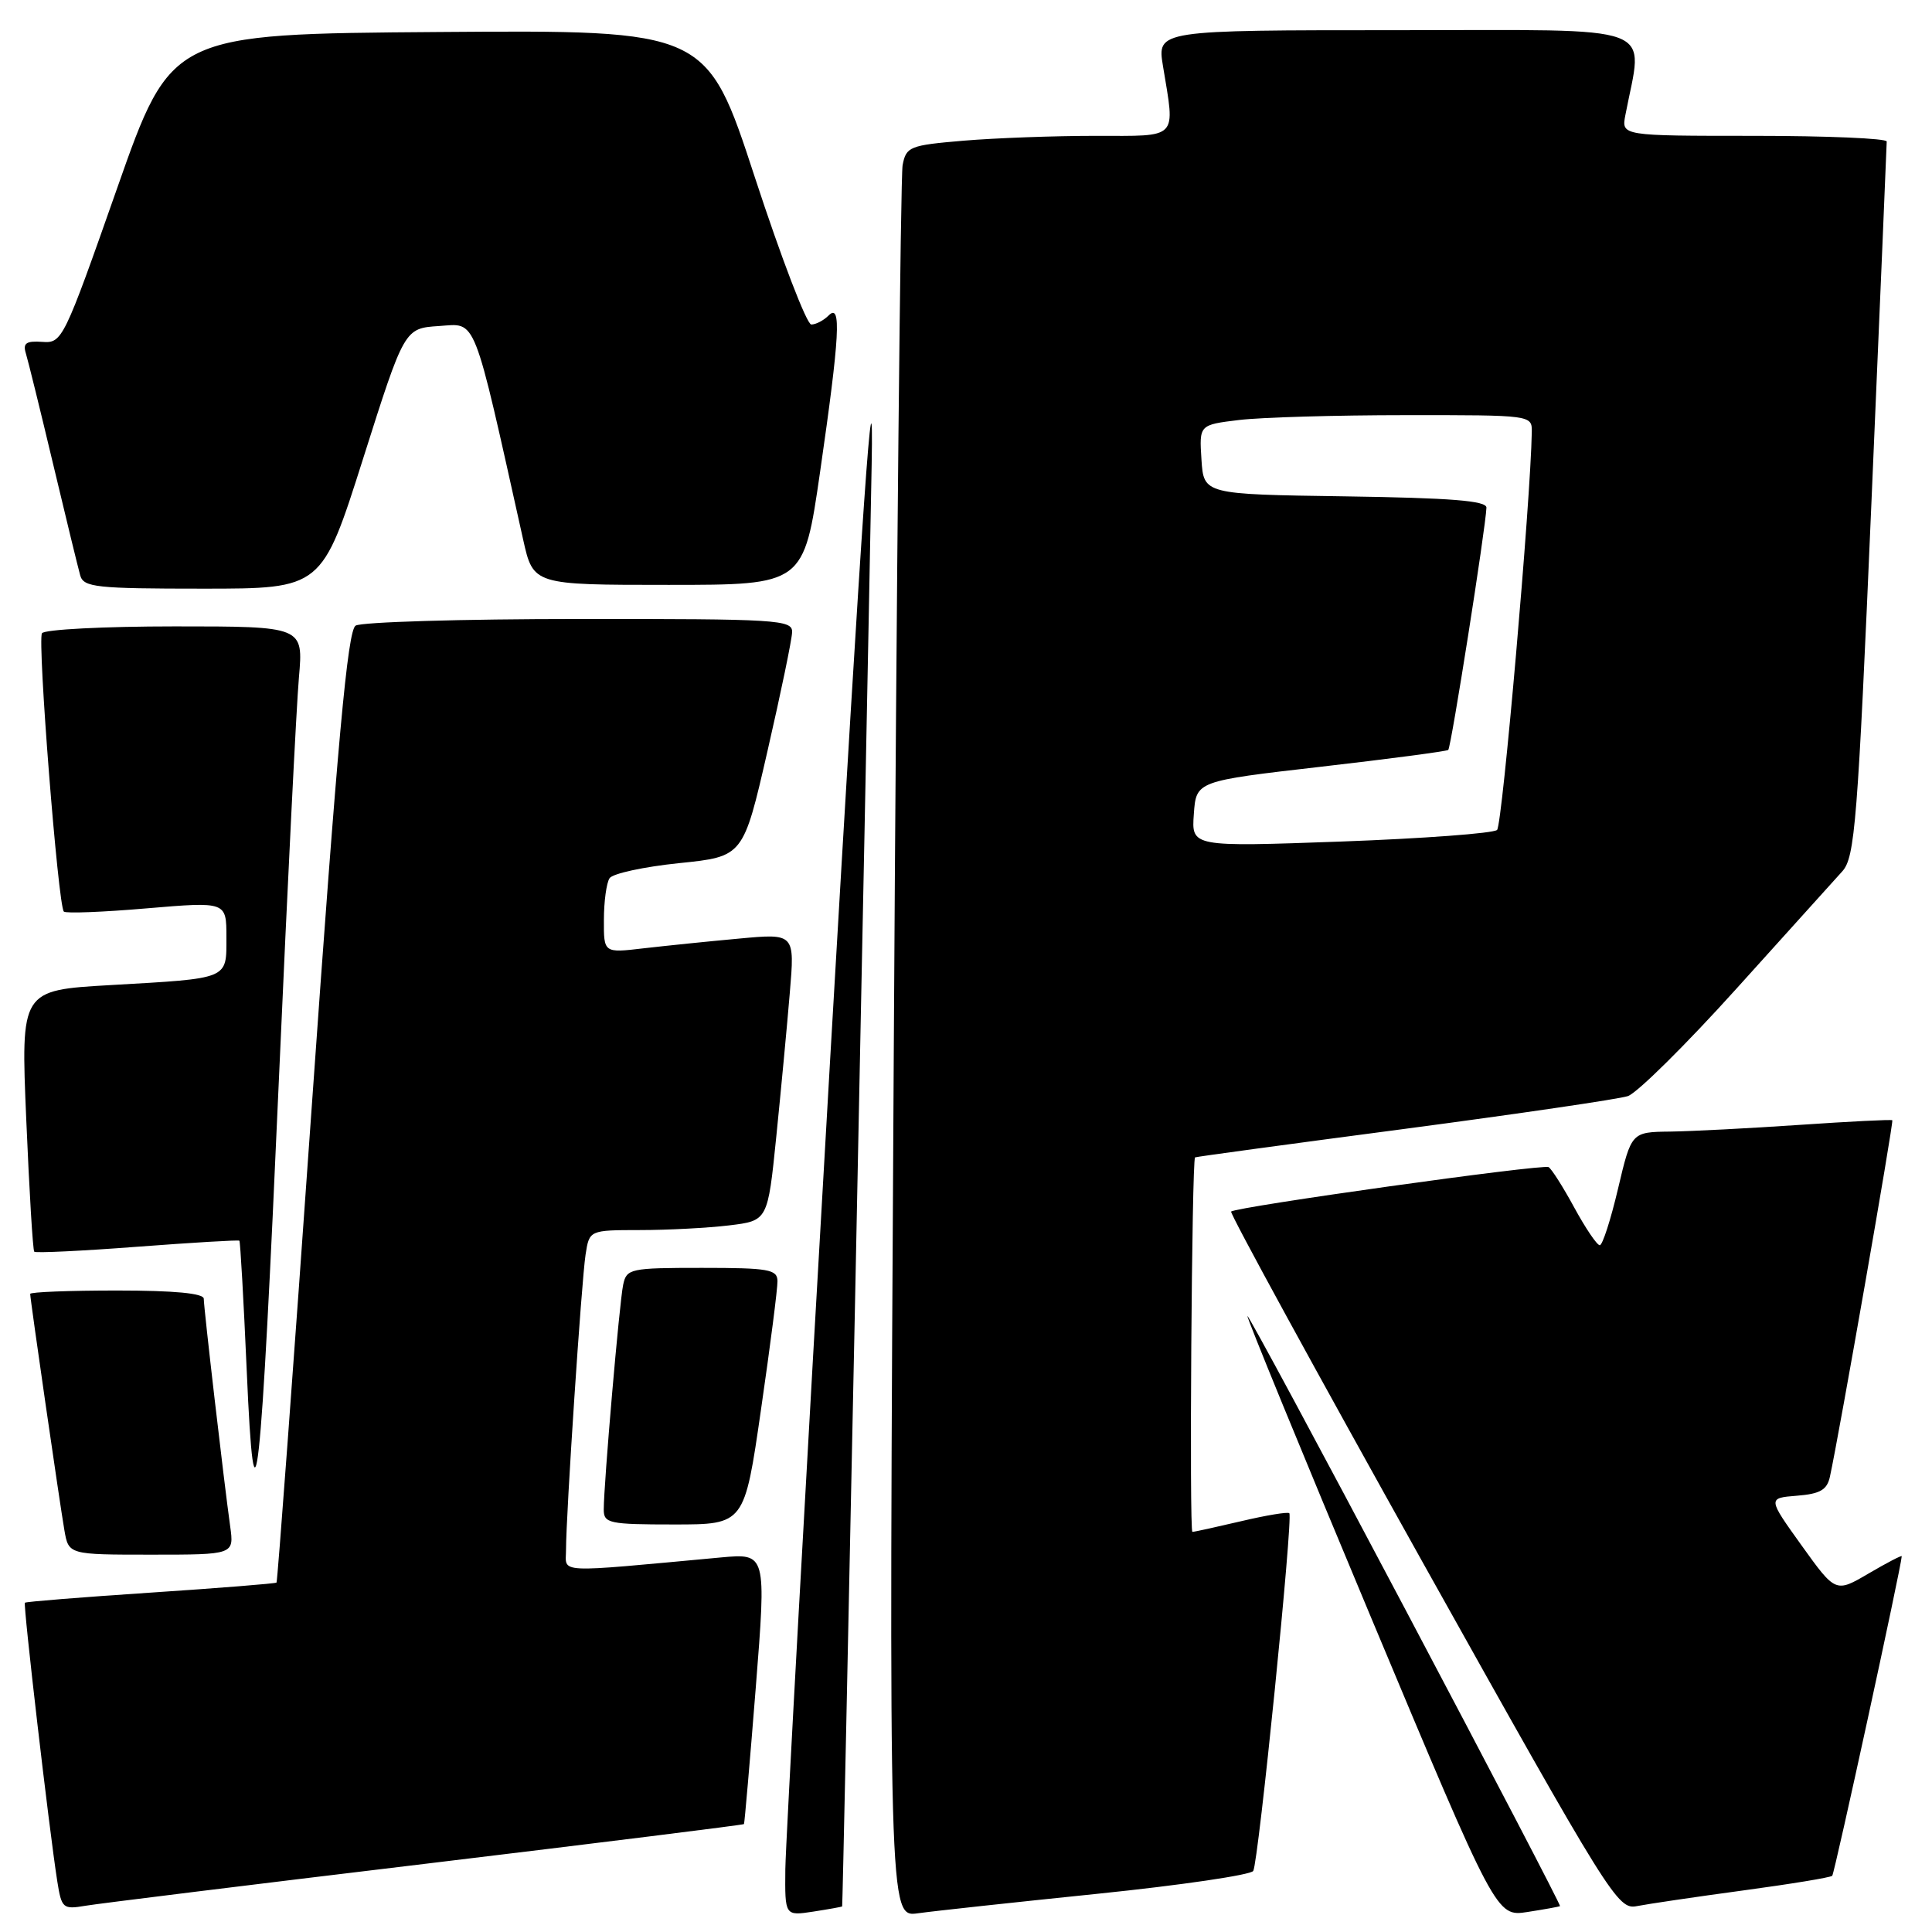 <?xml version="1.0" encoding="UTF-8" standalone="no"?>
<!DOCTYPE svg PUBLIC "-//W3C//DTD SVG 1.1//EN" "http://www.w3.org/Graphics/SVG/1.1/DTD/svg11.dtd" >
<svg xmlns="http://www.w3.org/2000/svg" xmlns:xlink="http://www.w3.org/1999/xlink" version="1.1" viewBox="0 0 256 256">
 <g >
 <path fill="currentColor"
d=" M 111.59 252.61 C 111.69 252.50 114.67 106.49 115.50 61.50 C 115.81 44.73 114.32 66.01 110.02 140.00 C 106.78 195.83 104.10 244.28 104.06 247.69 C 104.00 253.87 104.00 253.87 107.75 253.30 C 109.81 252.98 111.54 252.67 111.59 252.61 Z  M 145.48 250.93 C 156.47 249.80 165.73 248.44 166.06 247.91 C 166.75 246.79 171.37 201.03 170.84 200.51 C 170.64 200.31 167.79 200.78 164.49 201.56 C 161.20 202.33 158.28 202.98 158.00 202.98 C 157.57 203.00 157.92 153.76 158.35 153.36 C 158.43 153.28 170.88 151.59 186.00 149.60 C 201.12 147.60 214.49 145.64 215.70 145.24 C 216.92 144.83 223.39 138.43 230.09 131.00 C 236.79 123.58 243.10 116.58 244.11 115.46 C 245.79 113.60 246.15 109.05 247.98 66.46 C 249.09 40.63 250.00 19.16 250.00 18.75 C 250.00 18.34 242.09 18.00 232.42 18.00 C 214.84 18.00 214.84 18.00 215.37 15.25 C 217.72 2.94 220.57 4.00 185.25 4.00 C 153.32 4.00 153.32 4.00 154.10 8.75 C 155.72 18.60 156.30 18.00 145.15 18.00 C 139.73 18.00 131.88 18.29 127.70 18.64 C 120.51 19.25 120.07 19.43 119.60 21.89 C 119.33 23.33 118.80 76.15 118.43 139.28 C 117.76 254.06 117.76 254.06 121.63 253.52 C 123.76 253.22 134.49 252.06 145.48 250.93 Z  M 206.71 252.57 C 206.83 252.48 197.61 234.80 186.22 213.27 C 174.84 191.75 165.42 174.25 165.29 174.38 C 165.16 174.51 172.52 192.47 181.66 214.30 C 198.27 253.98 198.27 253.98 202.39 253.35 C 204.65 253.00 206.59 252.65 206.71 252.57 Z  M 56.46 246.95 C 79.55 244.17 98.50 241.81 98.58 241.70 C 98.66 241.59 99.36 233.47 100.14 223.66 C 101.55 205.82 101.55 205.82 95.52 206.37 C 73.23 208.43 75.00 208.51 75.00 205.37 C 75.00 200.73 77.05 169.76 77.59 166.25 C 78.09 163.00 78.09 163.00 84.80 162.99 C 88.48 162.99 93.80 162.71 96.62 162.37 C 101.73 161.75 101.73 161.75 102.86 150.63 C 103.48 144.51 104.29 135.94 104.65 131.59 C 105.32 123.68 105.32 123.68 97.91 124.37 C 93.83 124.74 88.14 125.33 85.25 125.66 C 80.00 126.28 80.00 126.28 80.02 121.89 C 80.02 119.47 80.36 116.99 80.77 116.37 C 81.17 115.75 85.32 114.85 89.99 114.37 C 98.49 113.50 98.49 113.50 101.70 99.50 C 103.47 91.80 104.94 84.71 104.96 83.75 C 105.00 82.12 103.01 82.00 76.75 82.02 C 61.21 82.02 47.88 82.42 47.12 82.90 C 46.06 83.58 44.74 98.03 41.31 146.61 C 38.88 181.17 36.77 209.56 36.64 209.70 C 36.50 209.83 29.00 210.43 19.97 211.03 C 10.93 211.63 3.43 212.23 3.30 212.37 C 3.05 212.62 6.52 242.49 7.59 249.28 C 8.16 252.88 8.34 253.03 11.34 252.52 C 13.08 252.23 33.38 249.72 56.46 246.95 Z  M 230.94 250.50 C 237.23 249.65 242.56 248.78 242.78 248.55 C 243.09 248.24 251.95 207.51 251.99 206.21 C 252.00 206.05 250.03 207.07 247.61 208.49 C 243.23 211.06 243.23 211.06 238.72 204.78 C 234.22 198.50 234.22 198.50 238.11 198.19 C 241.16 197.95 242.09 197.42 242.47 195.69 C 243.69 190.12 250.95 148.62 250.74 148.44 C 250.61 148.32 245.10 148.60 238.50 149.05 C 231.90 149.50 224.18 149.90 221.34 149.94 C 216.17 150.00 216.17 150.00 214.40 157.50 C 213.43 161.62 212.34 165.00 211.98 165.00 C 211.61 165.00 210.10 162.76 208.61 160.03 C 207.13 157.30 205.59 154.88 205.20 154.65 C 204.45 154.21 163.76 159.91 163.13 160.54 C 162.92 160.74 174.35 181.65 188.51 207.01 C 213.38 251.50 214.36 253.08 216.89 252.57 C 218.32 252.29 224.65 251.35 230.94 250.50 Z  M 30.50 202.25 C 29.68 196.39 27.00 173.30 27.00 172.09 C 27.00 171.37 23.11 171.00 15.50 171.00 C 9.18 171.00 4.00 171.20 4.00 171.45 C 4.00 172.15 7.91 199.16 8.53 202.75 C 9.09 206.00 9.09 206.00 20.06 206.00 C 31.02 206.00 31.02 206.00 30.50 202.25 Z  M 100.84 186.75 C 102.06 178.36 103.04 170.71 103.02 169.75 C 103.00 168.20 101.85 168.00 93.02 168.00 C 83.47 168.00 83.02 168.10 82.57 170.25 C 82.07 172.62 80.00 196.63 80.00 200.02 C 80.00 201.85 80.70 202.00 89.32 202.00 C 98.64 202.00 98.64 202.00 100.84 186.75 Z  M 36.98 142.50 C 38.10 117.20 39.28 93.46 39.61 89.75 C 40.20 83.00 40.20 83.00 23.16 83.00 C 13.79 83.00 5.86 83.41 5.56 83.91 C 4.94 84.91 7.70 120.04 8.46 120.79 C 8.72 121.05 13.67 120.86 19.46 120.36 C 30.00 119.47 30.00 119.47 30.00 124.17 C 30.00 129.82 30.50 129.62 14.63 130.53 C 2.75 131.21 2.75 131.21 3.48 148.36 C 3.88 157.79 4.35 165.66 4.54 165.86 C 4.73 166.05 10.87 165.76 18.19 165.20 C 25.51 164.65 31.60 164.28 31.72 164.40 C 31.84 164.51 32.28 172.23 32.69 181.55 C 33.73 205.39 34.52 198.24 36.98 142.50 Z  M 48.12 60.75 C 53.59 43.50 53.59 43.50 58.18 43.20 C 63.21 42.87 62.59 41.28 69.32 71.50 C 70.66 77.50 70.66 77.50 88.58 77.50 C 106.50 77.50 106.50 77.50 108.67 62.50 C 111.27 44.52 111.52 40.08 109.80 41.80 C 109.14 42.46 108.11 43.00 107.50 43.00 C 106.90 43.00 103.53 34.22 100.02 23.49 C 93.64 3.98 93.64 3.98 58.17 4.24 C 22.70 4.50 22.70 4.50 15.50 25.00 C 8.45 45.06 8.24 45.50 5.60 45.30 C 3.48 45.15 3.01 45.47 3.42 46.80 C 3.71 47.74 5.34 54.35 7.04 61.50 C 8.74 68.65 10.36 75.29 10.63 76.25 C 11.08 77.82 12.74 78.00 26.89 78.00 C 42.65 78.00 42.65 78.00 48.12 60.75 Z  M 158.19 107.86 C 158.50 103.50 158.50 103.50 175.00 101.60 C 184.07 100.56 191.68 99.55 191.90 99.37 C 192.28 99.05 196.87 69.90 196.96 67.27 C 196.99 66.35 192.28 65.98 178.25 65.77 C 159.50 65.50 159.50 65.50 159.20 60.90 C 158.90 56.29 158.90 56.29 164.20 55.65 C 167.12 55.30 177.04 55.01 186.25 55.01 C 202.97 55.00 203.00 55.00 202.97 57.25 C 202.83 66.20 199.07 109.32 198.37 109.97 C 197.89 110.42 188.58 111.11 177.69 111.51 C 157.87 112.22 157.87 112.22 158.19 107.86 Z "/>
</g>
</svg>